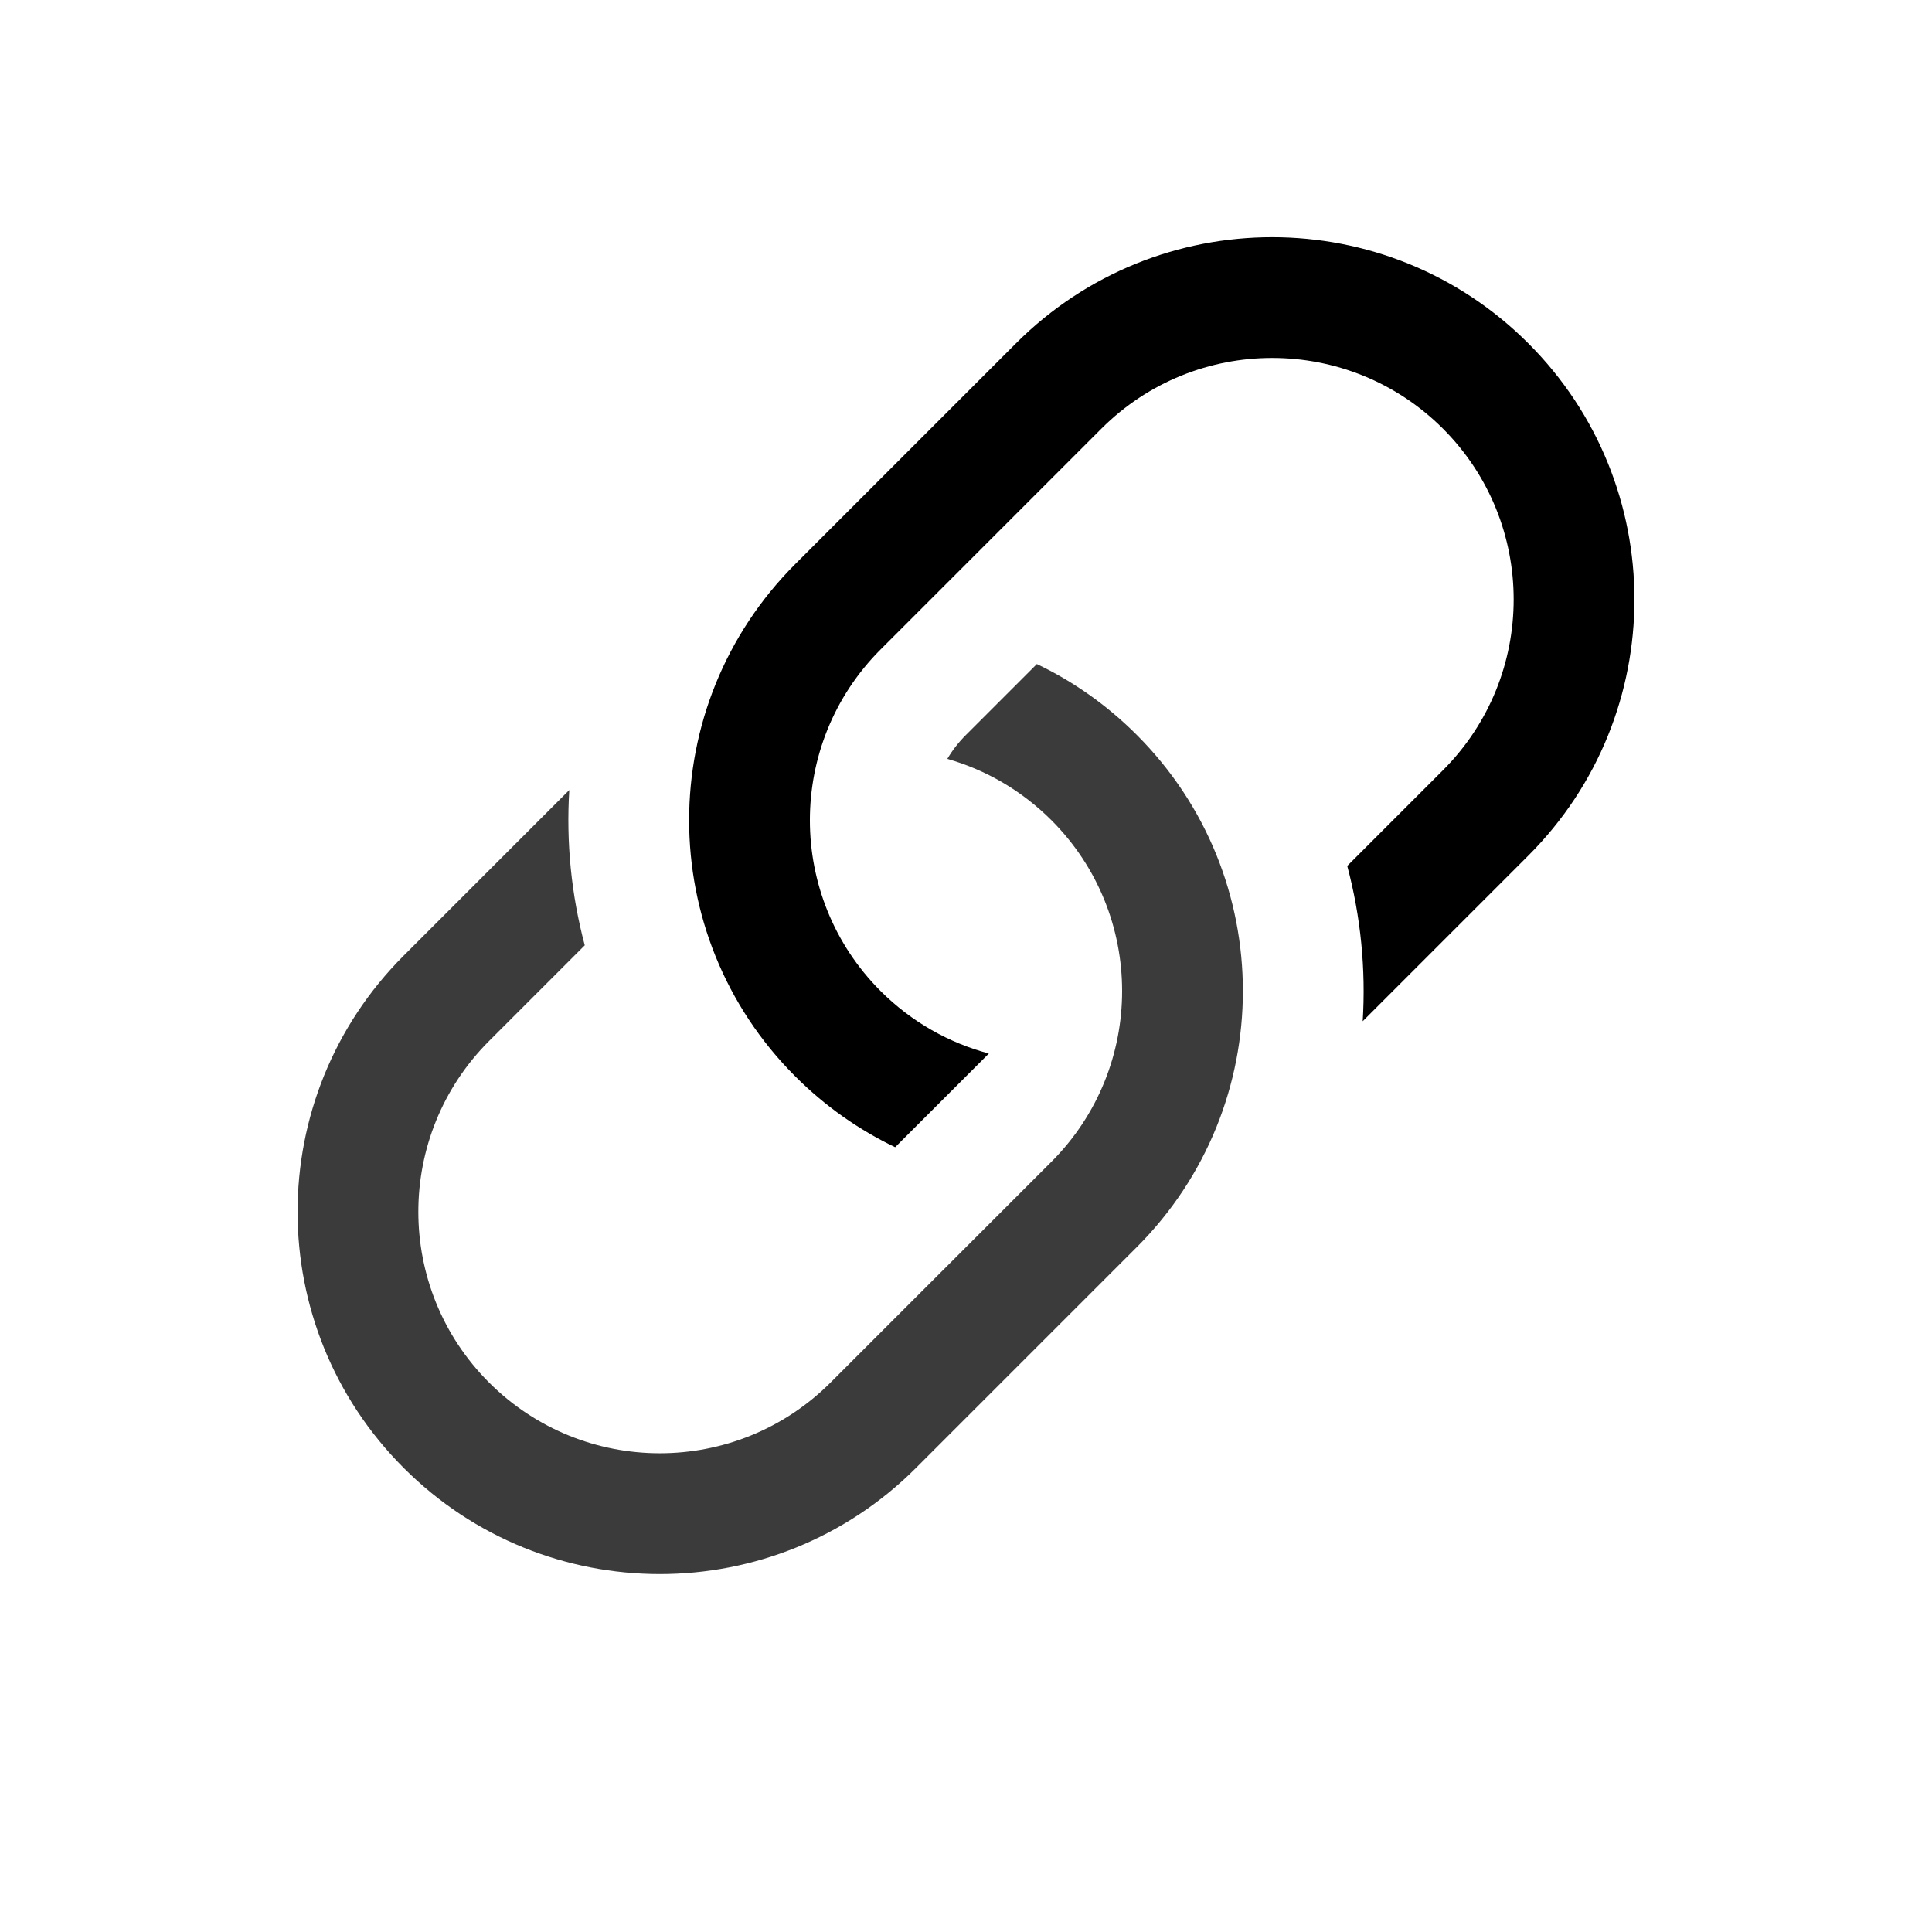 <svg width="24" height="24" viewBox="0 0 24 24" fill="none" xmlns="http://www.w3.org/2000/svg">
<path d="M7.072 9.814L5.015 11.871C3.257 13.629 3.257 16.478 5.015 18.235C6.772 19.993 9.621 19.993 11.379 18.235L14.121 15.493C15.879 13.735 15.879 10.886 14.121 9.129C13.749 8.757 13.329 8.463 12.88 8.249L12 9.129C11.909 9.22 11.831 9.32 11.768 9.427C12.242 9.562 12.688 9.817 13.061 10.189C14.232 11.361 14.232 13.26 13.061 14.432L10.318 17.174C9.146 18.346 7.247 18.346 6.075 17.174C4.904 16.003 4.904 14.104 6.075 12.932L7.264 11.743C7.096 11.113 7.032 10.461 7.072 9.814Z" fill="#3B3B3B"/>
<path d="M9.879 7.007C8.121 8.765 8.121 11.614 9.879 13.371C10.251 13.743 10.671 14.036 11.12 14.251L12.284 13.087C11.791 12.956 11.326 12.697 10.939 12.311C9.768 11.139 9.768 9.24 10.939 8.068L13.682 5.325C14.854 4.154 16.753 4.154 17.925 5.325C19.096 6.497 19.096 8.396 17.925 9.568L16.736 10.757C16.904 11.387 16.968 12.039 16.928 12.686L18.985 10.629C20.743 8.871 20.743 6.022 18.985 4.265C17.228 2.507 14.379 2.507 12.621 4.265L9.879 7.007Z" fill="currentColor"/>
</svg>
